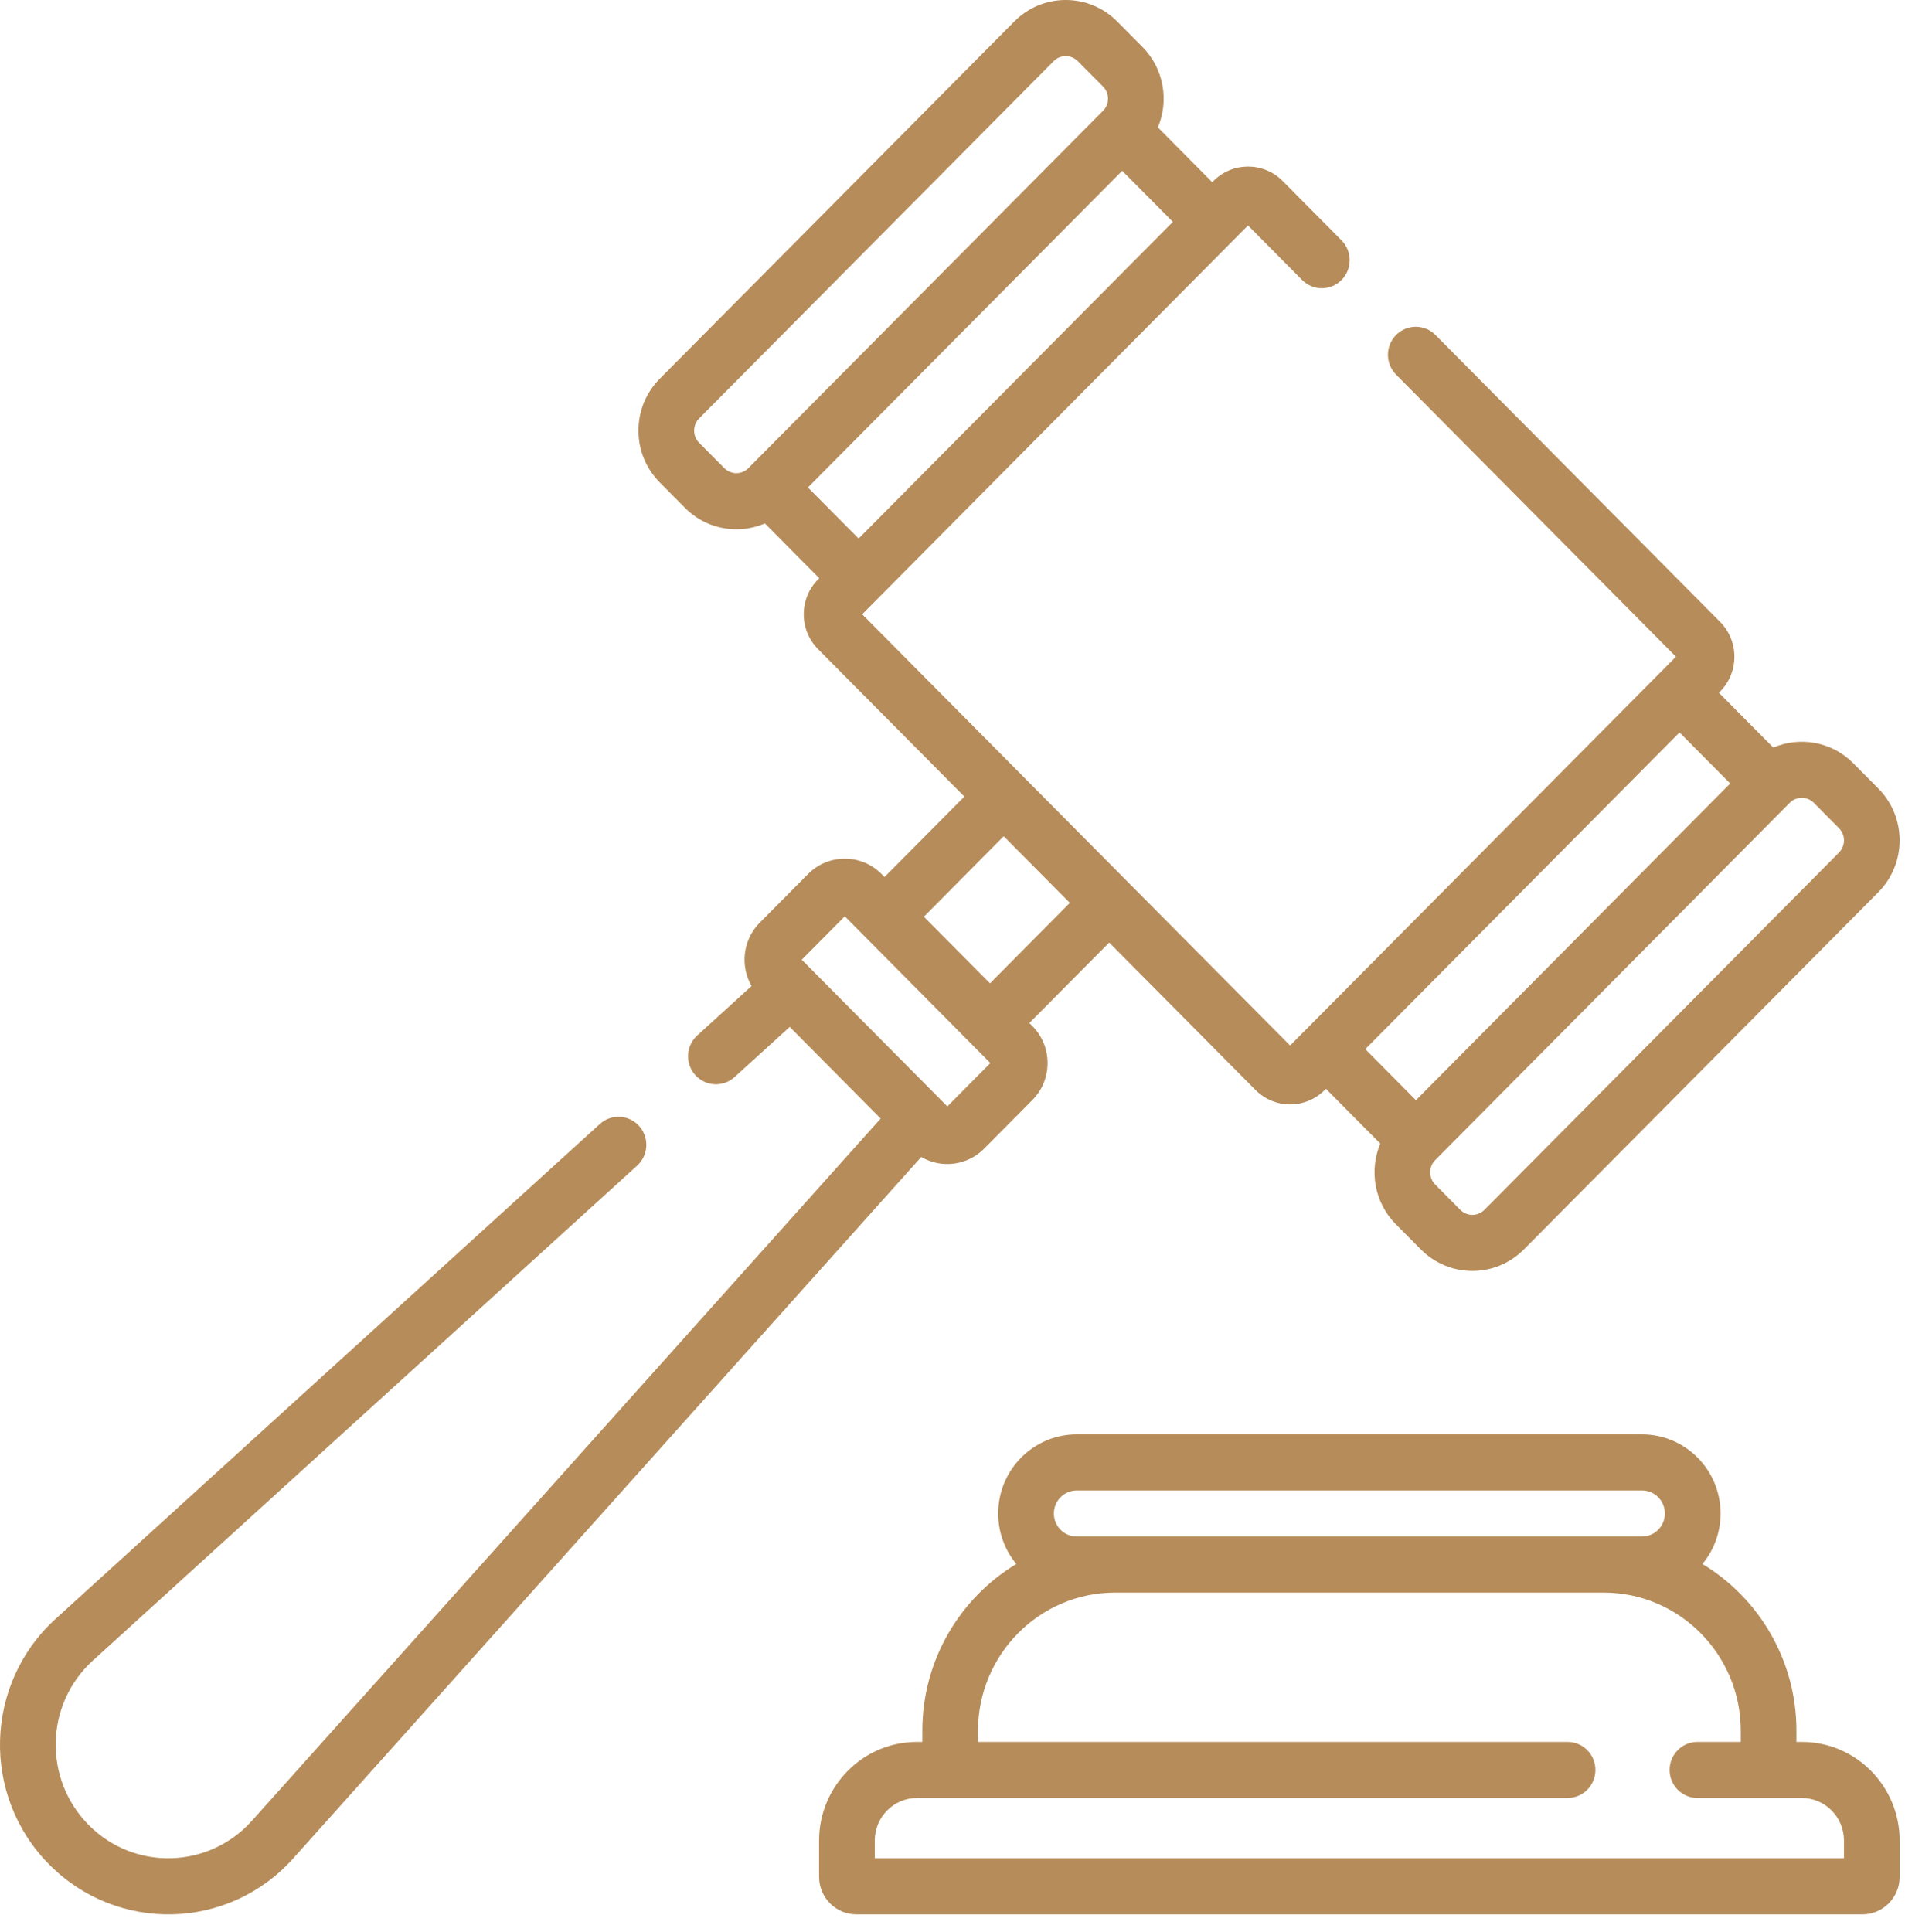 <svg width="72" height="73" viewBox="0 0 72 73" fill="none" xmlns="http://www.w3.org/2000/svg">
<path d="M70.043 28.84C69.228 28.019 68.023 27.822 67.022 28.25L64.966 26.179L65.011 26.134C65.36 25.782 65.552 25.313 65.552 24.816C65.552 24.318 65.36 23.85 65.01 23.498L54.253 12.659C53.843 12.245 53.176 12.245 52.766 12.659C52.355 13.073 52.355 13.744 52.766 14.158L63.343 24.816C62.089 26.079 61.334 26.841 48.76 39.509C45.991 36.719 49.855 40.613 32.586 23.213C36.177 19.595 43.627 12.089 47.169 8.519L49.215 10.581C49.626 10.995 50.292 10.995 50.703 10.581C51.114 10.167 51.114 9.496 50.703 9.082L48.477 6.839C47.756 6.113 46.583 6.113 45.861 6.839L45.816 6.885L43.762 4.814C44.181 3.824 44.006 2.606 43.175 1.769L42.225 0.812C41.706 0.288 41.015 0 40.281 0C39.546 0 38.856 0.288 38.337 0.811L24.936 14.313C24.417 14.836 24.131 15.532 24.131 16.272C24.131 17.012 24.417 17.708 24.936 18.231L25.887 19.188C26.406 19.711 27.096 20 27.831 20C28.208 20 28.573 19.924 28.909 19.779L30.964 21.85L30.919 21.895C30.57 22.247 30.378 22.715 30.378 23.213C30.378 23.71 30.57 24.178 30.919 24.53L36.449 30.102L33.431 33.142L33.318 33.029C32.947 32.655 32.454 32.449 31.929 32.449C31.405 32.449 30.912 32.655 30.541 33.028L28.716 34.867C28.061 35.527 27.976 36.518 28.406 37.261L26.354 39.127C25.922 39.519 25.888 40.189 26.277 40.624C26.667 41.058 27.332 41.093 27.763 40.701L29.848 38.805L33.285 42.269L9.522 68.805C7.904 70.612 5.094 70.72 3.352 68.965C1.634 67.233 1.694 64.4 3.511 62.749L24.081 44.048C24.512 43.656 24.547 42.986 24.157 42.551C23.768 42.117 23.103 42.082 22.672 42.474L2.101 61.175C-0.594 63.625 -0.722 67.857 1.865 70.463C4.433 73.052 8.634 72.961 11.084 70.225L34.818 43.721C35.573 44.162 36.553 44.054 37.193 43.409L39.018 41.57C39.389 41.197 39.593 40.7 39.593 40.172C39.593 39.643 39.389 39.146 39.018 38.773L38.905 38.658L41.923 35.618L47.452 41.189C48.174 41.916 49.347 41.916 50.068 41.189L50.113 41.144L52.169 43.215C51.744 44.224 51.939 45.438 52.754 46.26L53.704 47.217C54.777 48.297 56.521 48.297 57.593 47.217L70.993 33.715C72.065 32.635 72.065 30.878 70.993 29.797L70.043 28.84ZM27.374 17.689L26.424 16.732C26.172 16.478 26.172 16.066 26.424 15.812L39.824 2.31C40.077 2.056 40.485 2.056 40.737 2.311L41.688 3.268C41.94 3.522 41.94 3.934 41.688 4.188C41.572 4.304 28.302 17.675 28.287 17.689C28.035 17.944 27.627 17.944 27.374 17.689ZM30.536 18.421L42.414 6.454L44.329 8.384L32.452 20.351L30.536 18.421ZM35.805 41.81C35.78 41.785 30.317 36.281 30.302 36.266L31.929 34.627C32.626 35.33 36.627 39.361 37.431 40.172L35.805 41.81ZM37.417 37.16L34.918 34.642L37.936 31.601L40.435 34.119L37.417 37.16ZM63.478 27.678L65.393 29.607L53.516 41.575L51.601 39.645L63.478 27.678ZM69.506 32.217L56.105 45.718C55.854 45.972 55.444 45.972 55.192 45.718L54.242 44.761C53.99 44.507 53.99 44.094 54.242 43.841L54.257 43.826C77.609 20.297 54.741 43.338 67.642 30.339C67.894 30.086 68.304 30.086 68.555 30.339L69.505 31.296C69.757 31.55 69.757 31.963 69.506 32.217Z" fill="#B68C5A"/>
<path d="M34.86 65.402V65.825H34.656C32.617 65.825 30.958 67.496 30.958 69.551V70.924C30.958 71.706 31.59 72.342 32.366 72.342H70.39C71.166 72.342 71.798 71.706 71.798 70.924V69.551C71.798 67.496 70.139 65.825 68.1 65.825H67.897V65.402C67.897 62.728 66.47 60.384 64.344 59.101C64.772 58.583 65.029 57.917 65.029 57.192C65.029 55.544 63.698 54.203 62.062 54.203H40.694C39.058 54.203 37.727 55.544 37.727 57.192C37.727 57.917 37.985 58.583 38.412 59.101C36.286 60.384 34.86 62.728 34.86 65.402ZM65.793 65.402V65.825H64.156C63.575 65.825 63.104 66.299 63.104 66.885C63.104 67.47 63.575 67.944 64.156 67.944H68.1C68.979 67.944 69.694 68.665 69.694 69.551V70.222H33.062V69.551C33.062 68.665 33.777 67.944 34.656 67.944H59.247C59.828 67.944 60.299 67.47 60.299 66.885C60.299 66.299 59.828 65.825 59.247 65.825H36.964V65.402C36.964 62.524 39.288 60.182 42.144 60.182H60.612C63.469 60.182 65.793 62.524 65.793 65.402ZM40.694 58.062C40.218 58.062 39.831 57.672 39.831 57.192C39.831 56.713 40.218 56.323 40.694 56.323H62.062C62.538 56.323 62.925 56.713 62.925 57.192C62.925 57.672 62.538 58.062 62.062 58.062H40.694Z" fill="#B68C5A"/>
</svg>
